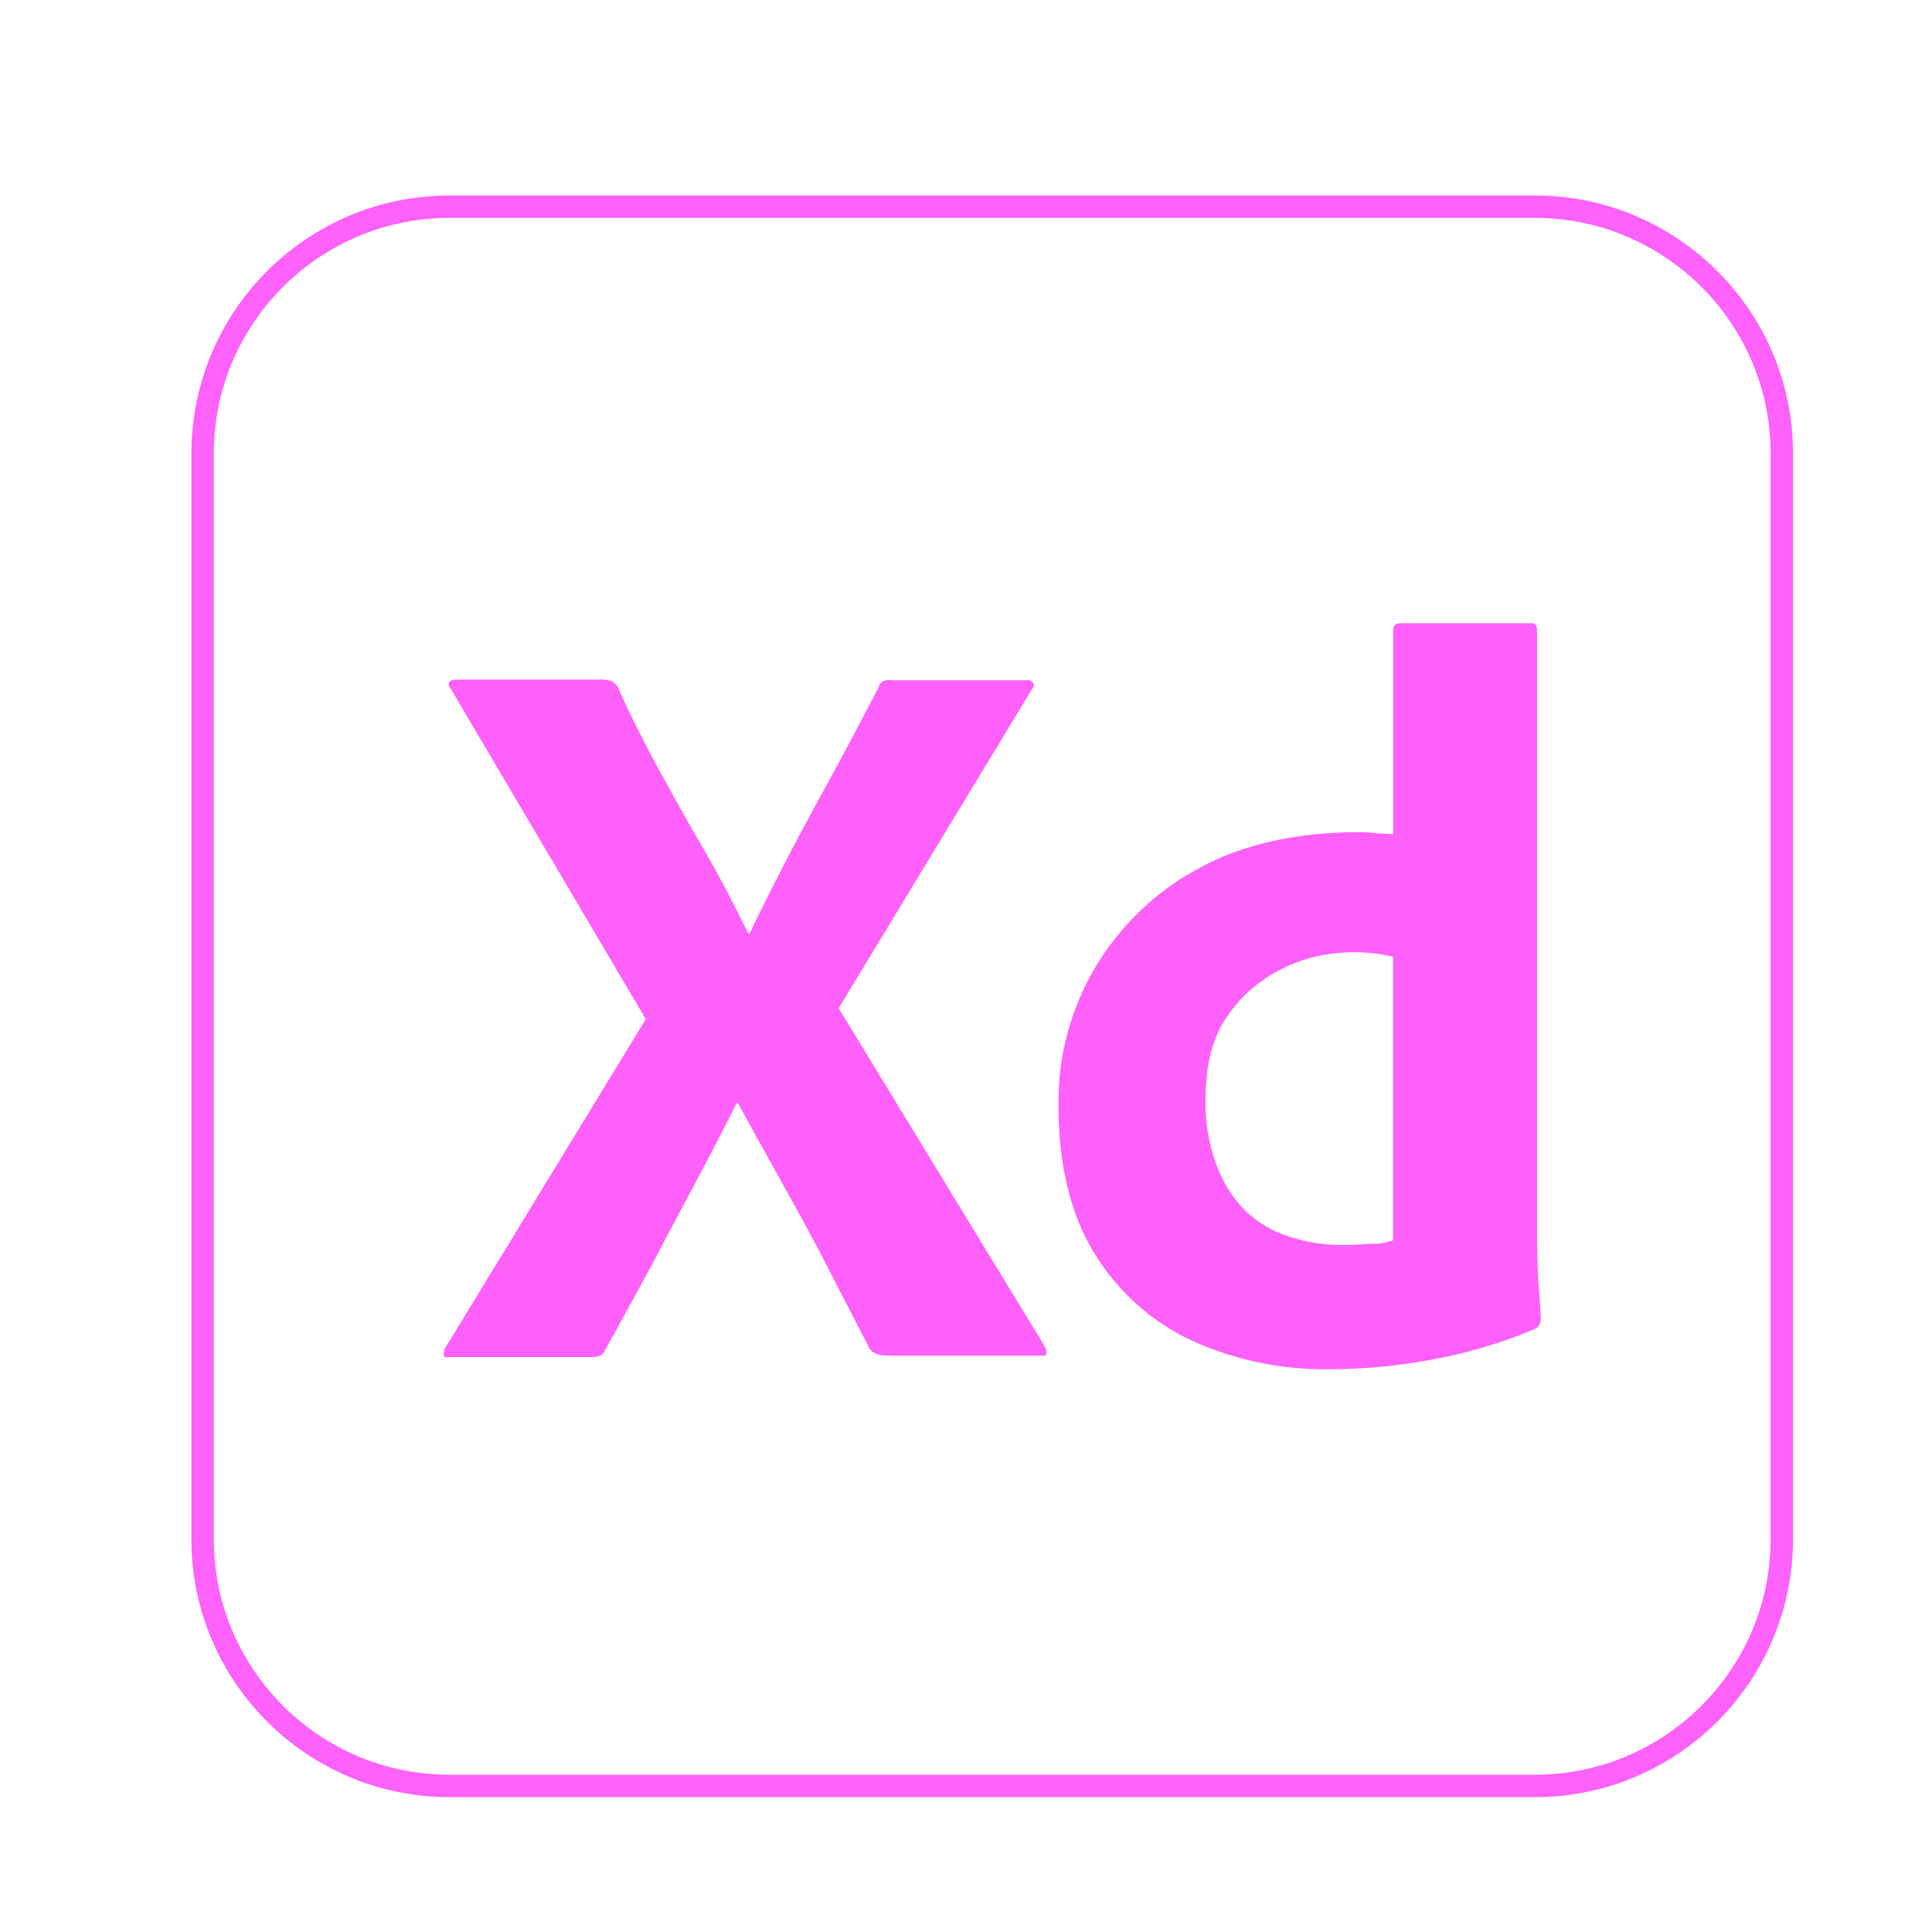 <?xml version="1.0" encoding="utf-8"?>
<!-- Generator: Adobe Illustrator 27.2.0, SVG Export Plug-In . SVG Version: 6.00 Build 0)  -->
<svg version="1.1" id="Capa_1" xmlns="http://www.w3.org/2000/svg" xmlns:xlink="http://www.w3.org/1999/xlink" x="0px" y="0px"
	 viewBox="0 0 1080 1080" style="enable-background:new 0 0 1080 1080;" xml:space="preserve">
<style type="text/css">
	.st0{fill:#FFFFFF;}
	.st1{fill:none;stroke:#F79500;stroke-width:13.206;stroke-miterlimit:10;}
	.st2{fill:#F79500;}
	.st3{fill:#2FA3F7;}
	.st4{fill:#9C9CFF;}
	.st5{fill:#FF3366;}
	.st6{fill:#FF61FB;}
	.st7{fill:#FF60FA;}
	.st8{fill:#9A9AFF;}
</style>
<g id="_16_00000006707322344460119340000010395004878272471996_">
	<path class="st6" d="M858.1,1004.6H251.2c-79.5,0-144.2-64.7-144.2-144.2V253.5c0-79.5,64.7-144.2,144.2-144.2h606.9
		c79.5,0,144.2,64.7,144.2,144.2v606.9C1002.3,939.9,937.6,1004.6,858.1,1004.6z M251.2,121.8c-72.6,0-131.7,59.1-131.7,131.7v606.9
		c0,72.6,59.1,131.7,131.7,131.7h606.9c72.6,0,131.7-59.1,131.7-131.7V253.5c0-72.6-59.1-131.7-131.7-131.7H251.2z"/>
</g>
<g id="Outlined_Mnemonics_Logos_00000060006135506263853160000010556805119746419596_">
	<g>
		<g id="Xd_00000022540458347118489180000002205788821732803751_">
			<path class="st7" d="M576.9,385.2L468.8,563.6l115.3,189.2c0.7,1.4,1.1,2.9,0.7,4.3c-0.4,1.4-1.8,0.4-4,0.7h-82.5
				c-5.8,0-9.7-0.4-12.3-4c-7.6-15.1-15.5-29.9-23.1-45c-7.6-14.8-15.9-29.9-24.5-45.4c-8.6-15.5-17.3-31-25.9-46.8h-0.7
				c-7.6,15.5-15.9,31-24.1,46.5c-8.3,15.5-16.6,31-24.5,46.1c-8.3,15.1-16.6,30.6-24.9,45.4c-1.4,3.6-4.3,4-8.3,4h-79.3
				c-1.4,0-2.5,0.7-2.5-1.1c-0.4-1.4,0-2.9,0.7-4l112.1-183.8L251.9,384.9c-1.1-1.4-1.4-2.9-0.7-3.6c0.7-1.1,2.2-1.4,3.6-1.4h81.8
				c1.8,0,3.6,0.4,5,0.7c1.4,0.7,2.5,1.8,3.6,3.2c6.8,15.5,14.8,31,23.1,46.5c8.6,15.5,16.9,30.6,25.9,45.8
				c8.6,15.1,16.6,30.3,24.1,45.8h0.7c7.6-15.9,15.5-31.4,23.4-46.5s16.2-30.3,24.5-45.4c8.3-15.1,16.2-30.6,24.1-45.4
				c0.4-1.4,1.1-2.9,2.2-3.6c1.4-0.7,2.9-1.1,4.7-0.7h76c1.8-0.4,3.6,0.7,4,2.5C578.4,383.1,577.6,384.5,576.9,385.2L576.9,385.2z"
				/>
			<path class="st7" d="M743.4,765.4c-26.7,0.4-53.3-5-77.5-16.2c-22.7-10.5-41.4-27.7-54.4-49c-13.3-22-19.8-49.4-19.8-82.2
				c-0.4-26.7,6.5-53,19.8-76c13.7-23.4,33.5-42.9,57.3-55.9c25.2-14.1,55.5-20.9,91.2-20.9c1.8,0,4.3,0,7.6,0.4
				c3.2,0.4,6.8,0.4,11.2,0.7V352.4c0-2.5,1.1-4,3.6-4h73.2c1.8-0.4,3.2,1.1,3.6,2.5c0,0.4,0,0.7,0,0.7v343.1
				c0,6.5,0.4,13.7,0.7,21.6c0.7,7.6,1.1,14.8,1.4,20.9c0,2.5-1.1,4.7-3.6,5.8c-18.7,7.9-38.6,13.7-58.7,17.3
				C780.5,763.6,762.2,765.4,743.4,765.4z M778.7,693.4V534.8c-3.2-0.7-6.5-1.4-9.7-1.8c-4-0.4-7.9-0.7-11.9-0.7
				c-14.1,0-28.1,2.9-40.7,9.4c-12.3,6.1-22.7,15.1-30.6,26.7c-7.9,11.5-11.9,27-11.9,45.8c-0.4,12.6,1.8,25.2,6.1,37.1
				c3.6,9.7,9,18.4,16.2,25.6c6.8,6.5,15.1,11.5,24.5,14.4c9.7,3.2,19.8,4.7,29.9,4.7c5.4,0,10.5-0.4,15.1-0.7
				C770.4,695.5,774.4,694.8,778.7,693.4z"/>
		</g>
	</g>
</g>
</svg>
